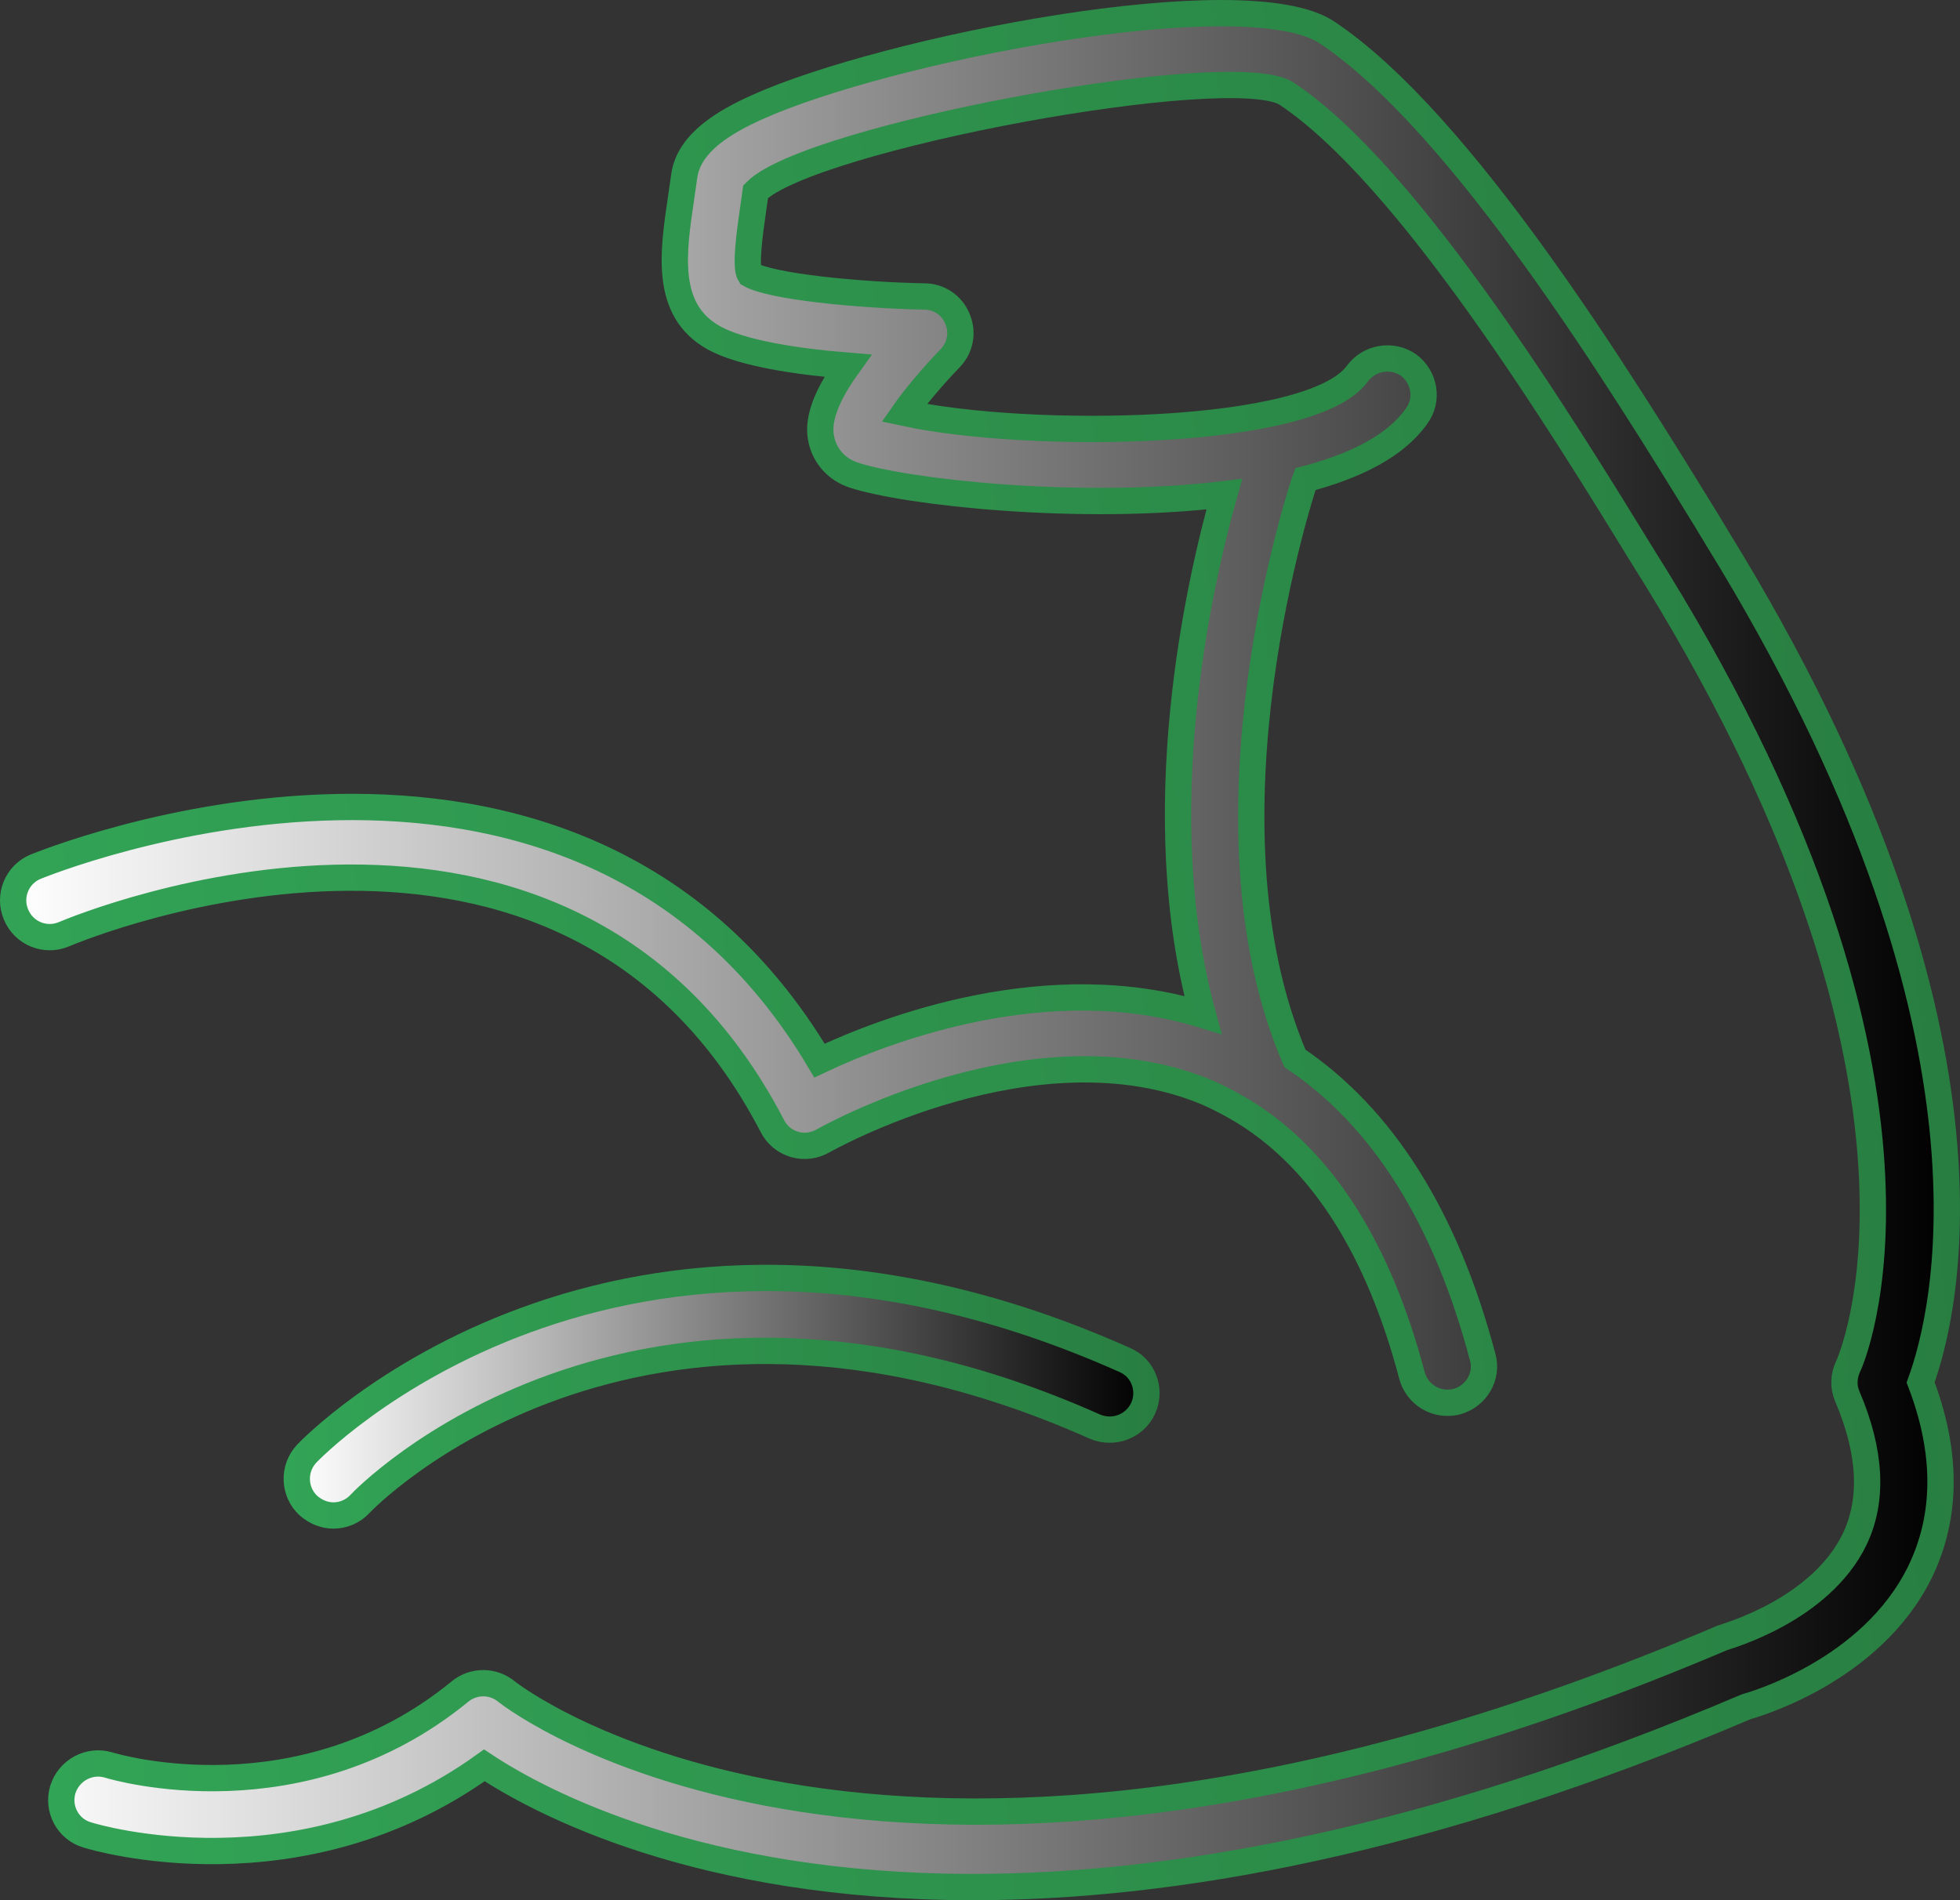 <?xml version="1.0" encoding="iso-8859-1"?>
<!-- Generator: Adobe Illustrator 17.1.0, SVG Export Plug-In . SVG Version: 6.00 Build 0)  -->
<!DOCTYPE svg PUBLIC "-//W3C//DTD SVG 1.1//EN" "http://www.w3.org/Graphics/SVG/1.1/DTD/svg11.dtd">
<svg version="1.1" id="Layer_1" xmlns="http://www.w3.org/2000/svg" xmlns:xlink="http://www.w3.org/1999/xlink" x="0px" y="0px"
	 viewBox="0 0 74.521 72.262" style="enable-background:new 0 0 74.521 72.262;" xml:space="preserve">
<rect x="0" y="0" width="74.521" height="72.262" fill="#333333" stroke="none"/>
<g>
	<defs>
		<rect id="SVGID_1_" y="0" width="74.521" height="72.262"/>
	</defs>
	<clipPath id="SVGID_2_">
		<use xlink:href="#SVGID_1_"  style="overflow:visible;"/>
	</clipPath>
	<path style="clip-path:url(#SVGID_2_);" d="M13.694,57.185c0.094-0.108,10.329-10.787,27.942-2.929
		c0.705,0.296,1.518-0.014,1.831-0.708c0.313-0.706,0-1.532-0.705-1.831c-19.407-8.658-30.996,3.446-31.104,3.568
		c-0.528,0.569-0.49,1.452,0.066,1.97c0.275,0.243,0.612,0.378,0.952,0.378C13.041,57.633,13.423,57.484,13.694,57.185"/>
	<linearGradient id="SVGID_3_" gradientUnits="userSpaceOnUse" x1="11.284" y1="53.115" x2="43.588" y2="53.115">
		<stop  offset="0" style="stop-color:#FFFFFF"/>
		<stop  offset="1" style="stop-color:#000000"/>
	</linearGradient>
	<linearGradient id="SVGID_4_" gradientUnits="userSpaceOnUse" x1="10.784" y1="53.115" x2="44.088" y2="53.115">
		<stop  offset="0" style="stop-color:#32A456"/>
		<stop  offset="1" style="stop-color:#287E41"/>
	</linearGradient>
	<path style="clip-path:url(#SVGID_2_);fill:url(#SVGID_3_);stroke:url(#SVGID_4_);stroke-miterlimit:10;" d="M13.694,57.185
		c0.094-0.108,10.329-10.787,27.942-2.929c0.705,0.296,1.518-0.014,1.831-0.708c0.313-0.706,0-1.532-0.705-1.831
		c-19.407-8.658-30.996,3.446-31.104,3.568c-0.528,0.569-0.49,1.452,0.066,1.97c0.275,0.243,0.612,0.378,0.952,0.378
		C13.041,57.633,13.423,57.484,13.694,57.185z"/>
	<path style="clip-path:url(#SVGID_2_);" d="M65.315,20.506l-0.42-0.695c-3.256-5.305-9.321-15.157-14.439-18.576
		c-3.109-2.063-16.828,0.65-21.685,2.849c-1.195,0.542-2.578,1.331-2.755,2.606l-0.121,0.84c-0.313,2.106-0.626,4.263,1.233,5.309
		c1.074,0.608,3.259,0.92,5.103,1.07c-1.25,1.737-1.059,2.539-0.99,2.862c0.15,0.612,0.598,1.088,1.206,1.293
		c1.956,0.649,8.605,1.396,14.101,0.729c-0.962,3.422-2.932,12.08-0.813,19.803c-5.85-1.807-11.985,0.514-14.577,1.737
		c-9.377-15.797-29.596-7.452-29.815-7.369c-0.705,0.299-1.031,1.112-0.733,1.817c0.299,0.719,1.116,1.046,1.821,0.747
		c0.771-0.327,19.079-7.845,26.938,7.299c0.174,0.34,0.472,0.584,0.841,0.695c0.364,0.107,0.76,0.052,1.083-0.136
		c0.084-0.042,8.05-4.575,14.588-1.848c0.504,0.219,0.98,0.476,1.452,0.761c0.028,0.028,0.056,0.042,0.084,0.055
		c2.89,1.831,5.006,5.17,6.27,9.961c0.174,0.625,0.733,1.031,1.341,1.031c0.122,0,0.247-0.013,0.355-0.041
		c0.747-0.205,1.195-0.963,0.99-1.696c-1.411-5.332-3.815-9.119-7.139-11.36c-3.909-9.092,0.298-21.765,0.395-22.026
		c1.901-0.5,3.433-1.261,4.232-2.4c0.462-0.625,0.299-1.494-0.309-1.942c-0.625-0.434-1.494-0.285-1.942,0.326
		c-1.737,2.415-12.538,2.512-17.235,1.494c0.406-0.583,1.084-1.386,1.737-2.063c0.393-0.393,0.514-0.976,0.299-1.494
		c-0.205-0.528-0.705-0.869-1.261-0.869c-2.568-0.052-5.837-0.378-6.639-0.84c-0.188-0.285,0-1.616,0.125-2.484l0.093-0.664
		c2.023-2.064,18.09-5.048,20.181-3.731c4.628,3.068,10.475,12.593,13.612,17.707l0.434,0.695
		c12.048,19.566,7.369,29.908,7.313,30.002c-0.177,0.369-0.191,0.789-0.028,1.154c0.897,2.105,0.99,3.936,0.271,5.43
		c-1.303,2.685-4.815,3.665-5.034,3.745c-31.673,13.49-46.073,2.157-46.208,2.049c-0.514-0.434-1.261-0.434-1.776-0.014
		c-6.027,4.941-13.069,2.891-13.368,2.797c-0.733-0.219-1.508,0.202-1.737,0.935c-0.219,0.733,0.191,1.507,0.924,1.723
		c0.337,0.111,8.088,2.404,15.102-2.644c2.171,1.438,8.213,4.628,18.579,4.628c7.49,0,17.221-1.671,29.395-6.855
		c0.177-0.055,4.749-1.303,6.621-5.145c1.018-2.116,1.032-4.53,0.014-7.191C73.986,49.938,76.741,39.044,65.315,20.506"/>
	<linearGradient id="SVGID_5_" gradientUnits="userSpaceOnUse" x1="0.5" y1="36.131" x2="74.021" y2="36.131">
		<stop  offset="0" style="stop-color:#FFFFFF"/>
		<stop  offset="1" style="stop-color:#000000"/>
	</linearGradient>
	<linearGradient id="SVGID_6_" gradientUnits="userSpaceOnUse" x1="-0.676" y1="39.887" x2="73.533" y2="33.395">
		<stop  offset="0" style="stop-color:#32A456"/>
		<stop  offset="1" style="stop-color:#287E41"/>
	</linearGradient>
	<path style="clip-path:url(#SVGID_2_);fill:url(#SVGID_5_);stroke:url(#SVGID_6_);stroke-miterlimit:10;" d="M65.315,20.506
		l-0.42-0.695c-3.256-5.305-9.321-15.157-14.439-18.576c-3.109-2.063-16.828,0.65-21.685,2.849
		c-1.195,0.542-2.578,1.331-2.755,2.606l-0.121,0.84c-0.313,2.106-0.626,4.263,1.233,5.309c1.074,0.608,3.259,0.92,5.103,1.07
		c-1.25,1.737-1.059,2.539-0.99,2.862c0.15,0.612,0.598,1.088,1.206,1.293c1.956,0.649,8.605,1.396,14.101,0.729
		c-0.962,3.422-2.932,12.08-0.813,19.803c-5.85-1.807-11.985,0.514-14.577,1.737c-9.377-15.797-29.596-7.452-29.815-7.369
		c-0.705,0.299-1.031,1.112-0.733,1.817c0.299,0.719,1.116,1.046,1.821,0.747c0.771-0.327,19.079-7.845,26.938,7.299
		c0.174,0.34,0.472,0.584,0.841,0.695c0.364,0.107,0.76,0.052,1.083-0.136c0.084-0.042,8.05-4.575,14.588-1.848
		c0.504,0.219,0.98,0.476,1.452,0.761c0.028,0.028,0.056,0.042,0.084,0.055c2.89,1.831,5.006,5.17,6.27,9.961
		c0.174,0.625,0.733,1.031,1.341,1.031c0.122,0,0.247-0.013,0.355-0.041c0.747-0.205,1.195-0.963,0.99-1.696
		c-1.411-5.332-3.815-9.119-7.139-11.36c-3.909-9.092,0.298-21.765,0.395-22.026c1.901-0.5,3.433-1.261,4.232-2.4
		c0.462-0.625,0.299-1.494-0.309-1.942c-0.625-0.434-1.494-0.285-1.942,0.326c-1.737,2.415-12.538,2.512-17.235,1.494
		c0.406-0.583,1.084-1.386,1.737-2.063c0.393-0.393,0.514-0.976,0.299-1.494c-0.205-0.528-0.705-0.869-1.261-0.869
		c-2.568-0.052-5.837-0.378-6.639-0.84c-0.188-0.285,0-1.616,0.125-2.484l0.093-0.664c2.023-2.064,18.09-5.048,20.181-3.731
		c4.628,3.068,10.475,12.593,13.612,17.707l0.434,0.695c12.048,19.566,7.369,29.908,7.313,30.002
		c-0.177,0.369-0.191,0.789-0.028,1.154c0.897,2.105,0.99,3.936,0.271,5.43c-1.303,2.685-4.815,3.665-5.034,3.745
		c-31.673,13.49-46.073,2.157-46.208,2.049c-0.514-0.434-1.261-0.434-1.776-0.014c-6.027,4.941-13.069,2.891-13.368,2.797
		c-0.733-0.219-1.508,0.202-1.737,0.935c-0.219,0.733,0.191,1.507,0.924,1.723c0.337,0.111,8.088,2.404,15.102-2.644
		c2.171,1.438,8.213,4.628,18.579,4.628c7.49,0,17.221-1.671,29.395-6.855c0.177-0.055,4.749-1.303,6.621-5.145
		c1.018-2.116,1.032-4.53,0.014-7.191C73.986,49.938,76.741,39.044,65.315,20.506z"/>
</g>
</svg>
